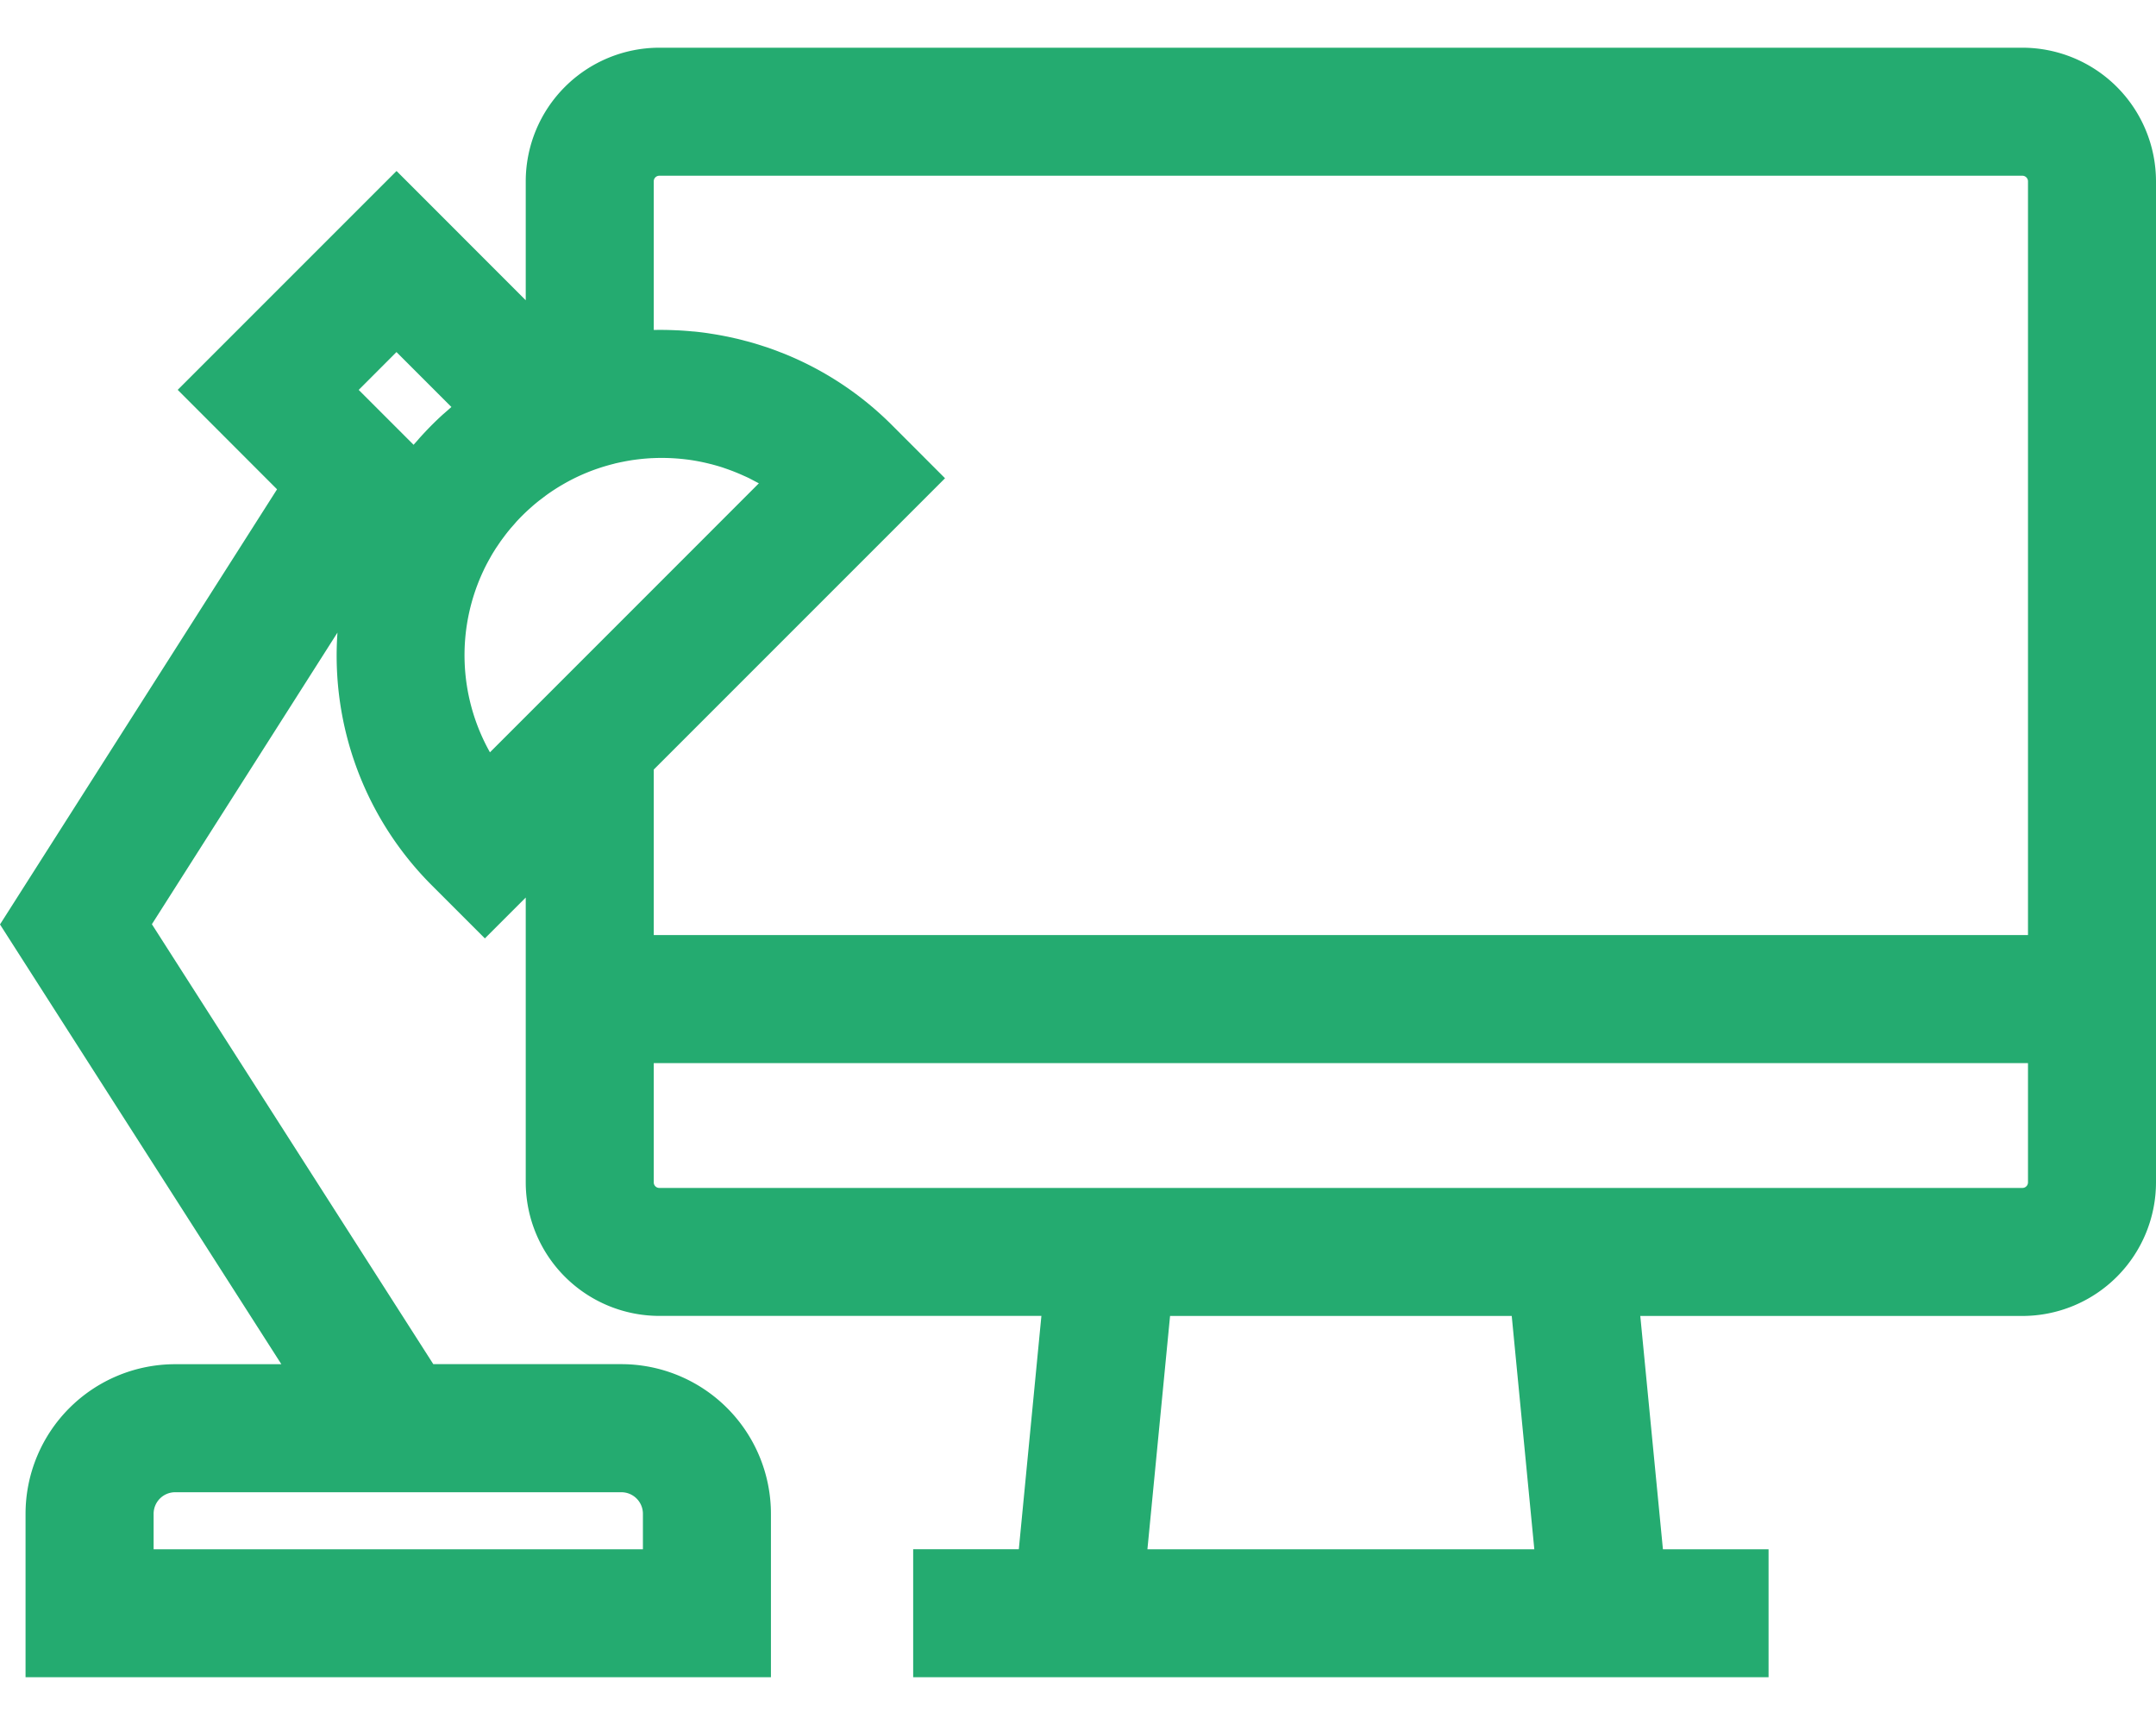 <svg width="40" height="32" fill="none" xmlns="http://www.w3.org/2000/svg"><path d="M37.522.885h-25.29a2.481 2.481 0 00-2.478 2.478V5.57L7.357 3.172l-4.06 4.06L5.14 9.077 0 17.149l5.22 8.158H3.247A2.777 2.777 0 00.474 28.08v3.034h13.829V28.08a2.777 2.777 0 00-2.774-2.774h-3.49l-5.221-8.161 3.443-5.41a6.023 6.023 0 001.75 4.688l.985.985.758-.758v5.282a2.481 2.481 0 002.478 2.479h7.089l-.419 4.328h-1.96v2.375h15.87V28.74h-1.96l-.42-4.328h7.09A2.481 2.481 0 0040 21.933V3.363A2.481 2.481 0 0037.522.885zM11.529 27.682a.4.4 0 01.399.399v.659H2.85v-.66a.4.4 0 01.398-.398h8.28zM8.28 7.633c-.021.02-.043.038-.065.057a6.004 6.004 0 00-.202.193l-.004.003-.003.004c-.066.066-.13.134-.192.202-.02.022-.04.044-.058.066l-.083.093-1.018-1.018.701-.702L8.375 7.55l-.094.083zm.81 6.323a3.676 3.676 0 01-.111-3.39l.01-.022c.019-.037.037-.074.057-.11l.016-.03.057-.102.02-.034.06-.096.026-.038.06-.089.032-.044.06-.08.042-.054.055-.067.062-.07.042-.049a3.651 3.651 0 01.24-.238l.038-.034a3.4 3.4 0 01.097-.083l.042-.034.1-.076.04-.03a3.714 3.714 0 01.266-.175l.024-.014c.305-.18.632-.311.968-.394l.016-.005c.053-.012.106-.024.16-.034l.013-.003c.054-.01.109-.02.163-.028l.01-.001a3.74 3.74 0 01.341-.033h.01c.054-.003.109-.004.163-.004h.015c.153 0 .306.01.458.029l.01.001a3.662 3.662 0 01.406.077c.022.006.045.01.067.017.06.016.119.033.178.052l.092.032a3.691 3.691 0 01.307.124c.034.015.068.03.102.047l.095.05.08.042-2.494 2.495-2.495 2.495zM21.288 28.74l.42-4.328h6.339l.419 4.328h-7.178zm16.337-6.807a.103.103 0 01-.103.104h-25.29a.103.103 0 01-.103-.104v-2.211h25.496v2.211zm0-4.587H12.129v-3.07l5.404-5.404-.985-.986a6.002 6.002 0 00-2.039-1.34l-.02-.007a5.913 5.913 0 00-.254-.094l-.075-.024a6.014 6.014 0 00-.2-.062 2.758 2.758 0 00-.13-.035l-.147-.038-.176-.039-.102-.02a6.23 6.23 0 00-.216-.037l-.063-.01a5.834 5.834 0 00-.247-.03l-.033-.002a6.037 6.037 0 00-.271-.02h-.01a6.043 6.043 0 00-.436-.007V3.363c0-.057.046-.103.103-.103h25.29c.056 0 .103.047.103.103v13.983z" fill="#24AB70"/></svg>